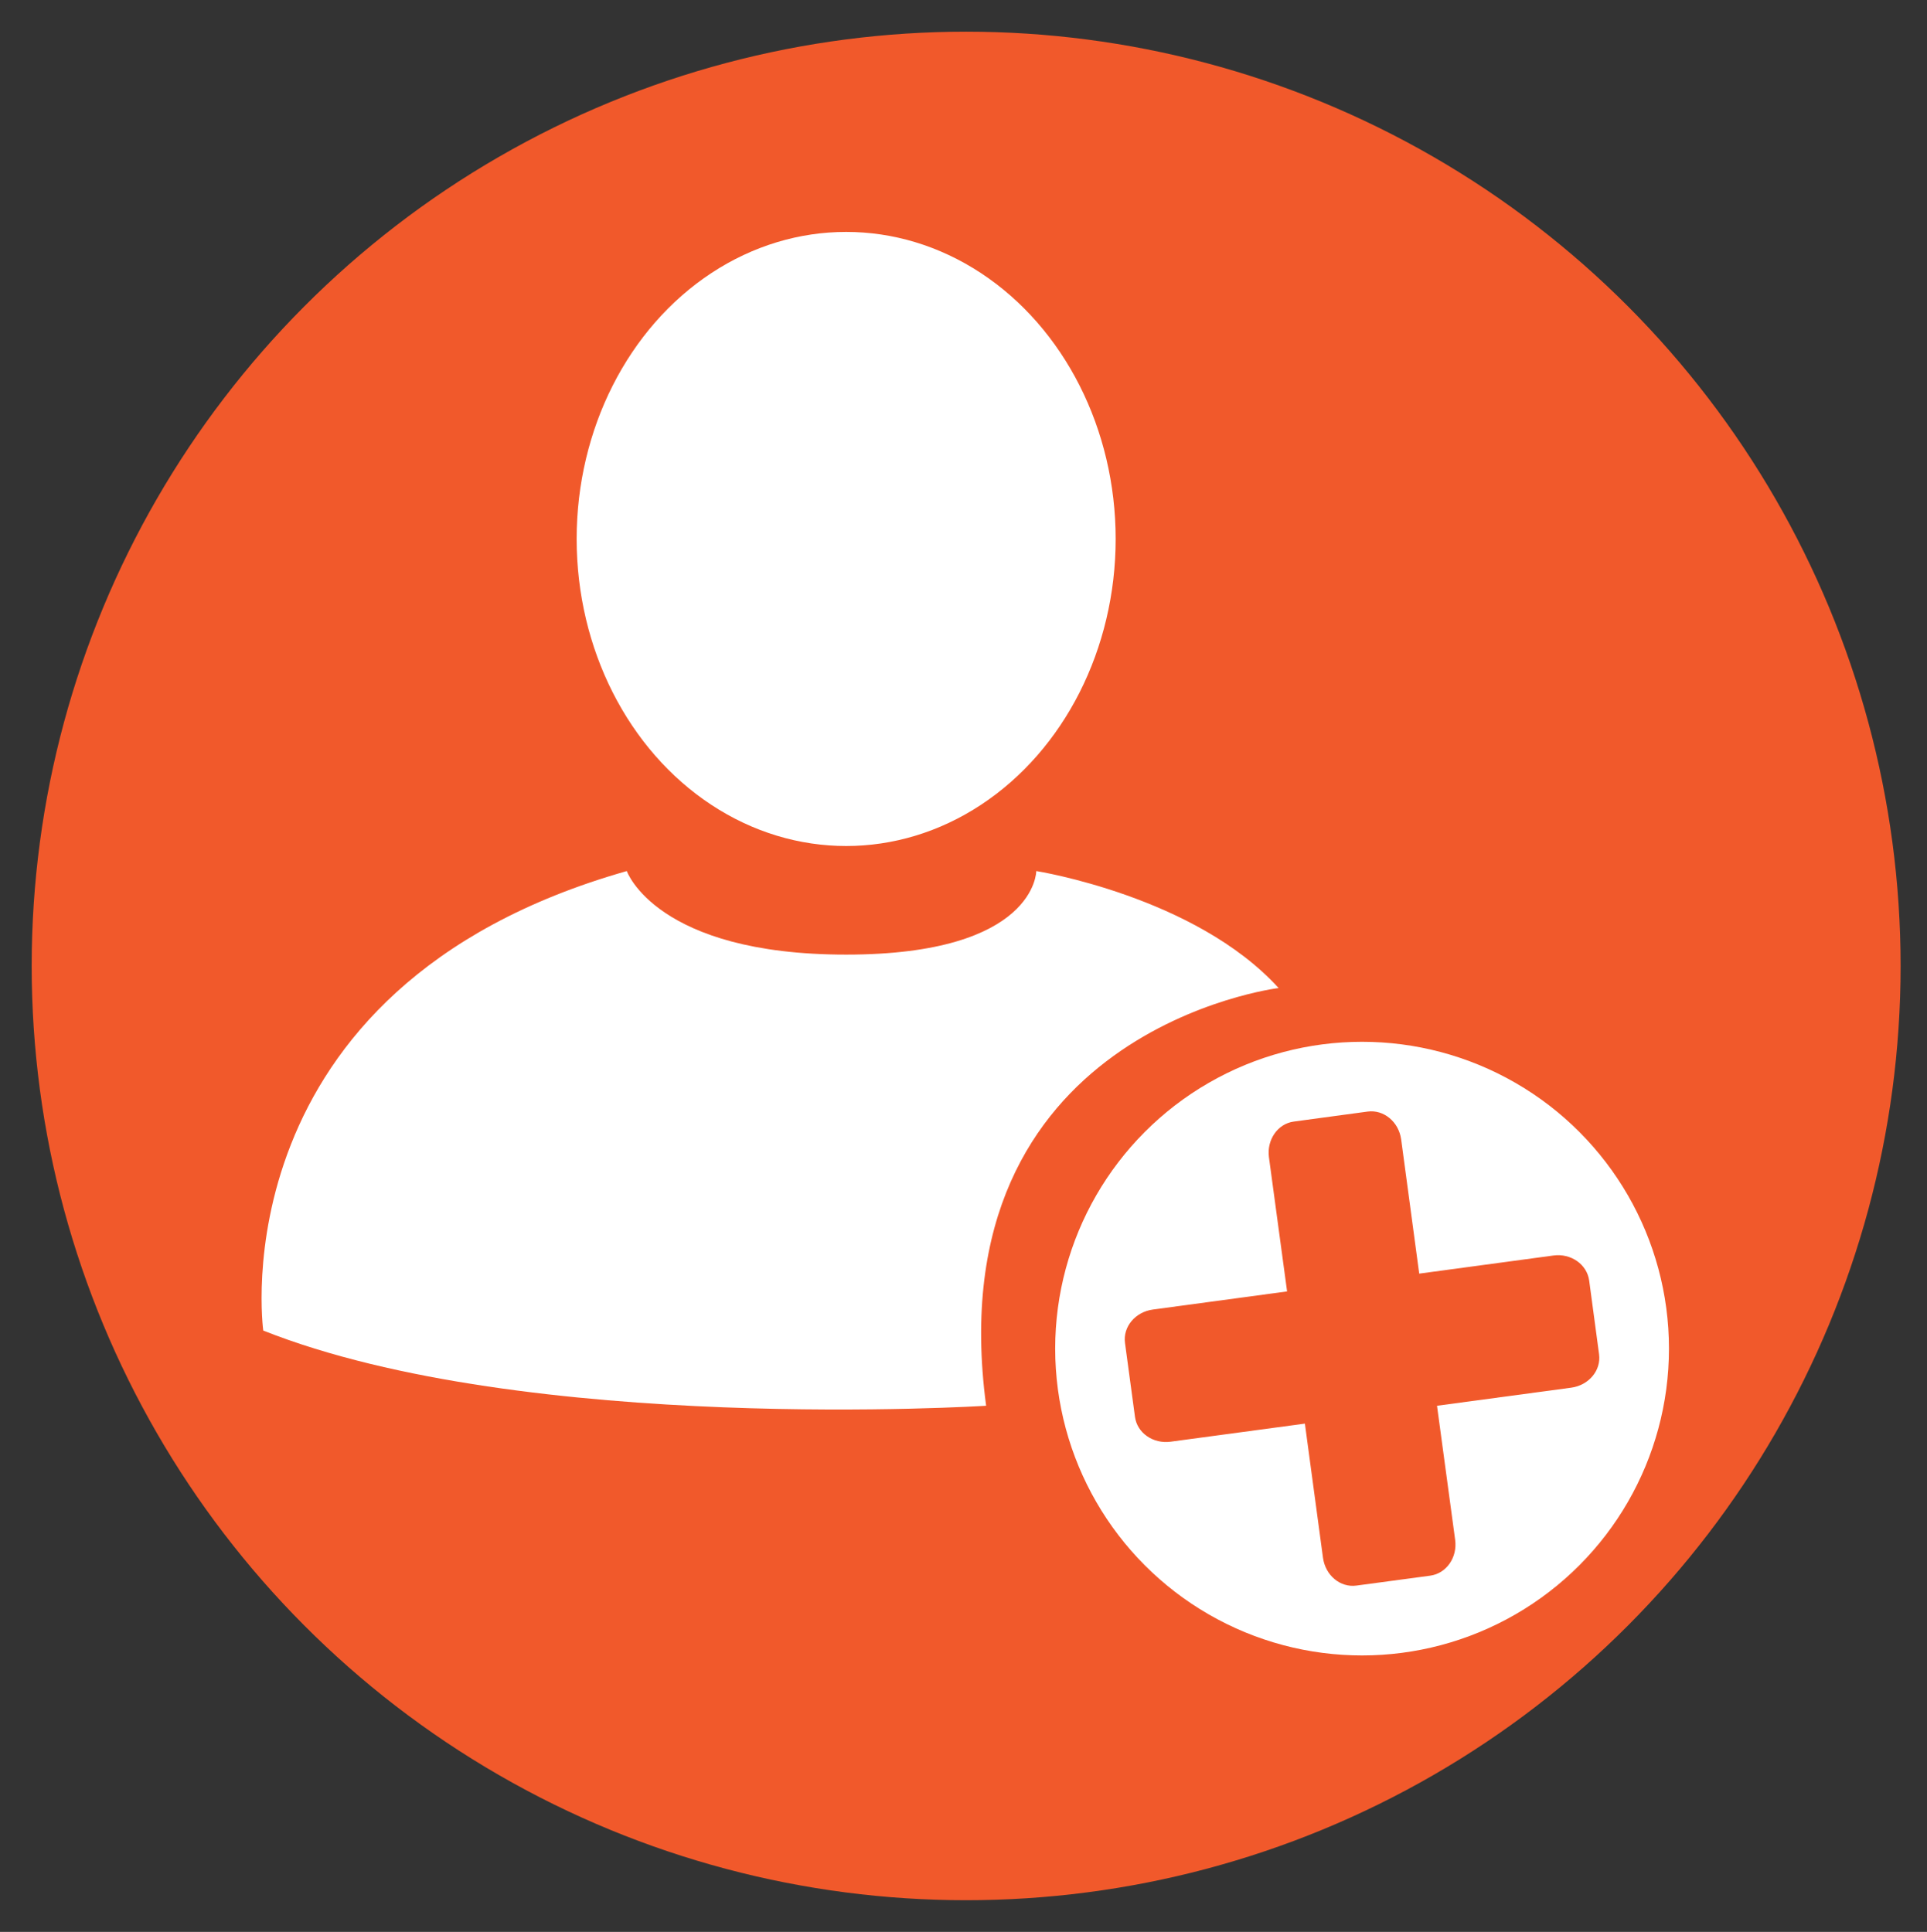 <?xml version="1.0" encoding="utf-8"?>
<!-- Generator: Adobe Illustrator 16.0.0, SVG Export Plug-In . SVG Version: 6.00 Build 0)  -->
<!DOCTYPE svg PUBLIC "-//W3C//DTD SVG 1.1//EN" "http://www.w3.org/Graphics/SVG/1.1/DTD/svg11.dtd">
<svg version="1.1" id="Layer_1" xmlns="http://www.w3.org/2000/svg" xmlns:xlink="http://www.w3.org/1999/xlink" x="0px" y="0px"
	 width="60.833px" height="61px" viewBox="0 0 60.833 61" enable-background="new 0 0 60.833 61" xml:space="preserve">
<rect x="0" y="0" width="60.833" height="61" fill="#333333" stroke="none"/>
<circle fill="#F1592B" cx="30.5" cy="30.5" r="29.5"/>
<circle fill="#FFFFFF" cx="42.999" cy="42.583" r="9.688"/>
<path fill="#F1592B" d="M49.04,39.643l-4.237,0.572l-0.57-4.237c-0.076-0.555-0.549-0.948-1.057-0.88l-2.333,0.316
	c-0.506,0.068-0.857,0.572-0.784,1.126l0.573,4.237l-4.236,0.572c-0.556,0.075-0.951,0.545-0.881,1.056l0.315,2.332
	c0.067,0.508,0.572,0.86,1.126,0.785l4.238-0.571l0.571,4.235c0.076,0.556,0.546,0.949,1.056,0.879l2.329-0.313
	c0.51-0.069,0.862-0.575,0.788-1.128l-0.573-4.237l4.235-0.571c0.557-0.075,0.95-0.546,0.881-1.055l-0.313-2.332
	C50.096,39.921,49.593,39.569,49.04,39.643z"/>
<ellipse fill="#FFFFFF" cx="26.712" cy="17.018" rx="8.508" ry="9.695"/>
<path fill="#FFFFFF" d="M19.787,27.504c0,0,0.923,2.638,6.925,2.638c6.002,0,6.002-2.638,6.002-2.638s5.012,0.792,7.65,3.693
	c0,0-10.816,1.319-9.233,13.19c0,0-14.51,0.923-22.82-2.374C8.311,42.014,6.809,31.189,19.787,27.504z"/>
</svg>
